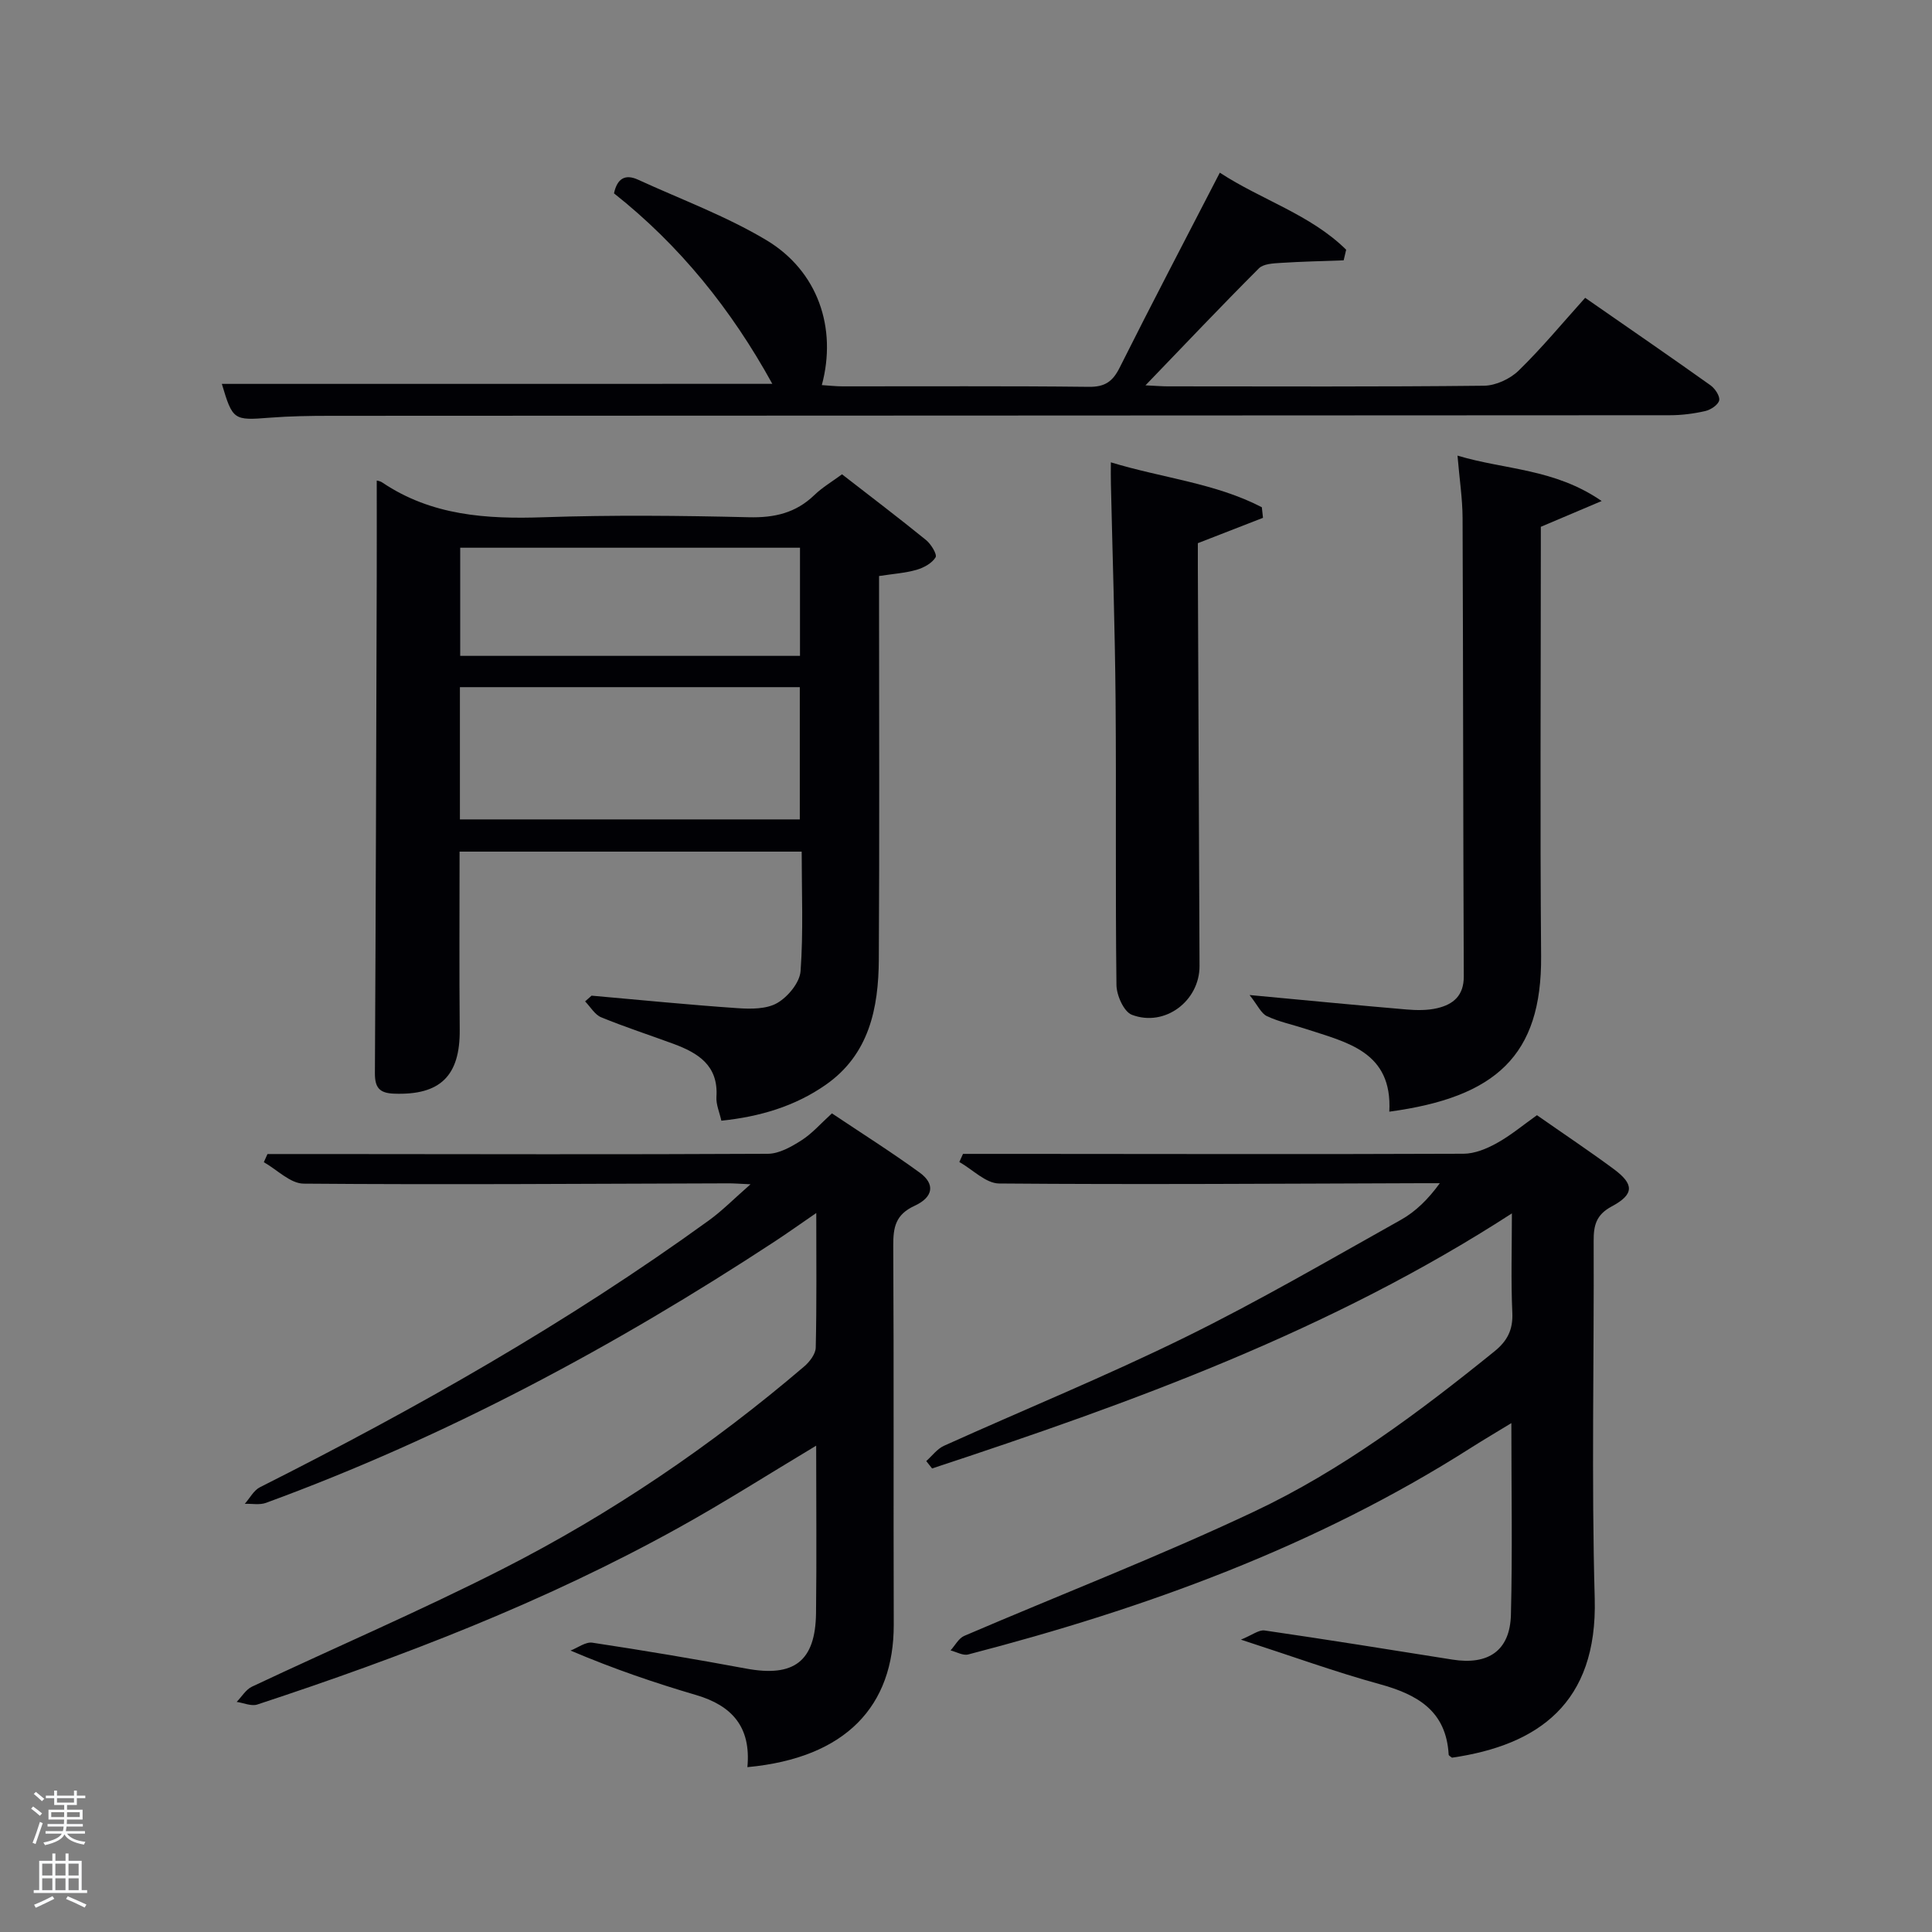 <svg enable-background="new 0 0 400 400" viewBox="0 0 400 400" xmlns="http://www.w3.org/2000/svg"><rect x="0" y="0" width="400" height="400" fill="#808080" stroke="none"/><path d="m6.44 374.46.42-.45c.65.47 1.27.95 1.85 1.44l-.45.49c-.65-.56-1.25-1.06-1.82-1.48m.93 7.33-.63-.26c.55-1.36 1.05-2.8 1.52-4.33.19.1.38.19.59.27-.46 1.29-.95 2.73-1.48 4.32m-.38-10.38.44-.42c.43.34 1.01.82 1.74 1.44l-.49.49c-.53-.51-1.09-1.01-1.69-1.51m2.5.35h1.72v-1.04h.59v1.04h3.52v-1.04h.59v1.04h1.75v.53h-1.75v1.42h-2.03v.97h3.22v2.03h-3.24c0 .35-.01.66-.03.93h3.32v.53h-3.37c-.03.27-.08.58-.15.94h3.96v.53h-3.71c.67.92 1.93 1.48 3.79 1.68-.13.24-.23.44-.29.59-2.13-.38-3.48-1.08-4.04-2.12-.43.97-1.77 1.72-4.03 2.23-.09-.19-.2-.37-.33-.55 2.1-.42 3.37-1.03 3.81-1.83h-3.36v-.53h3.58c.08-.29.13-.61.16-.94h-3.33v-.53h3.39c.02-.27.04-.58.04-.93h-3.23v-2.03h3.25v-.97h-2.07v-1.42h-1.73zm1.12 3.44v1h2.65c.01-.3.02-.44.02-.4v-.25-.35zm1.19-2h3.52v-.91h-3.52zm4.71 2h-2.63v.59c0 .15-.01.28-.01.4h2.64z" fill="#fafbfc"/><path d="m13.56 383.74h.63v1.52h2.72v6.07h1.13v.6h-11.06v-.6h1.13v-6.07h2.73v-1.52h.63v1.52h2.1v-1.52zm-2.69 8.83.38.56c-1.24.63-2.53 1.25-3.85 1.85-.1-.21-.21-.42-.34-.63 1.36-.55 2.63-1.15 3.81-1.78m-2.13-4.27h2.1v-2.45h-2.1zm0 3.04h2.1v-2.46h-2.1zm2.72-3.04h2.1v-2.45h-2.1zm0 3.04h2.1v-2.46h-2.1zm6.07 3.6c-1.41-.71-2.7-1.3-3.86-1.78l.35-.56c1.45.62 2.75 1.19 3.88 1.72zm-1.25-9.09h-2.1v2.45h2.1zm-2.09 5.49h2.1v-2.46h-2.1z" fill="#fafbfc"/><g fill="#010105"><path d="m122.48 206.14c10.08.89 20.16 1.9 30.25 2.59 2.74.19 6 .21 8.21-1.08s4.64-4.22 4.81-6.6c.59-8.1.23-16.26.23-24.73-23.66 0-47.03 0-70.83 0 0 12.34-.08 24.61.03 36.87.09 9.57-4.05 13.6-13.6 13.24-3.04-.11-3.97-1.26-3.96-4.24.19-34.48.28-68.95.38-103.43.02-6.45 0-12.9 0-19.26-.05-.02.66.06 1.17.41 10.18 6.85 21.54 7.59 33.39 7.18 14.14-.48 28.32-.34 42.47 0 5.32.13 9.73-.88 13.58-4.6 1.65-1.59 3.69-2.79 5.72-4.29 5.94 4.61 11.75 9.02 17.41 13.62 1.03.84 2.32 2.97 1.96 3.57-.74 1.22-2.44 2.15-3.92 2.58-2.37.68-4.88.84-7.78 1.29v5.41c0 24.65.1 49.31-.05 73.96-.06 10.09-1.98 19.69-11.01 25.98-6.38 4.45-13.67 6.6-21.59 7.42-.39-1.75-1.12-3.37-1.02-4.93.43-6.5-3.78-9.09-8.89-10.98-4.99-1.84-10.05-3.48-14.97-5.5-1.34-.55-2.23-2.17-3.33-3.29.46-.39.9-.79 1.34-1.19zm-27.26-36.49h70.37c0-9.4 0-18.45 0-27.38-23.65 0-46.9 0-70.37 0zm70.41-33.86c0-7.81 0-15.19 0-22.39-23.74 0-47.1 0-70.35 0v22.39z"/><path d="m318.21 230.89c5.56 3.89 10.83 7.4 15.91 11.16 4.23 3.13 4.25 5.22-.42 7.72-3.25 1.74-3.77 3.94-3.75 7.19.1 24.67-.47 49.35.22 73.99.6 21.75-11.77 30.38-29.55 32.96-.24-.21-.68-.41-.69-.64-.51-9.06-6.47-12.44-14.3-14.59-9.11-2.5-18.01-5.74-28.71-9.21 2.32-.94 3.7-2.07 4.9-1.9 12.98 1.89 25.93 3.97 38.88 6.03 7.45 1.19 11.93-1.86 12.12-9.28.33-12.96.09-25.94.09-39.68-3.08 1.88-5.72 3.43-8.3 5.07-32.16 20.49-67.49 33.31-104.16 42.83-1.07.28-2.43-.53-3.65-.84.94-1.03 1.68-2.51 2.84-3.01 19.99-8.58 40.32-16.44 59.98-25.72 18.12-8.54 34.18-20.57 49.76-33.16 2.7-2.18 3.89-4.49 3.73-8.03-.3-6.58-.09-13.19-.09-20.56-37.66 24.37-78.61 39.14-120.04 52.81-.4-.51-.8-1.02-1.21-1.53 1.21-1.07 2.25-2.52 3.66-3.16 16.66-7.52 33.61-14.44 50-22.5 15.18-7.46 29.82-16.01 44.6-24.28 3.08-1.72 5.68-4.3 8.07-7.59-1.25 0-2.5 0-3.75 0-29.16.09-58.33.3-87.49.06-2.76-.02-5.49-2.9-8.24-4.45.25-.56.51-1.12.76-1.68h12.14c30.5.02 61 .09 91.49-.03 2.29-.01 4.76-1.02 6.82-2.16 2.87-1.57 5.44-3.73 8.38-5.82z"/><path d="m154.74 365.87c.79-8.35-3.23-12.75-10.58-14.92-8.57-2.52-17.03-5.39-26.04-9.22 1.51-.58 3.13-1.84 4.52-1.63 10.64 1.61 21.26 3.39 31.84 5.36 9.88 1.84 14.34-1.47 14.47-11.46.14-11.44.03-22.88.03-34.69-9.82 5.88-19.01 11.75-28.53 17.02-27.71 15.36-57.15 26.69-87.17 36.57-1.23.41-2.84-.33-4.28-.54 1.05-1.07 1.9-2.56 3.18-3.16 17.28-8.15 34.87-15.7 51.89-24.36 22.45-11.43 43.23-25.54 62.42-41.92 1.13-.96 2.37-2.58 2.4-3.92.21-8.97.11-17.94.11-27.86-3.3 2.26-5.94 4.15-8.64 5.92-33.18 21.75-67.96 40.41-105.29 54.09-1.31.48-2.92.15-4.39.2 1.04-1.17 1.85-2.79 3.15-3.44 32.27-16.25 63.63-34.02 92.94-55.24 2.75-1.99 5.16-4.45 8.62-7.48-2.39-.1-3.48-.2-4.57-.19-29.32.08-58.64.3-87.96.06-2.76-.02-5.5-2.9-8.24-4.44.25-.56.5-1.13.76-1.69h11.62c30.65.02 61.31.11 91.96-.05 2.35-.01 4.88-1.45 6.98-2.79 2.2-1.4 3.98-3.47 6.3-5.58 6.17 4.13 12.32 8.01 18.19 12.28 3.17 2.31 2.88 5.04-1.08 6.86-3.95 1.82-4.43 4.45-4.41 8.26.14 26.15.02 52.31.1 78.47.03 16.74-9.8 27.58-30.3 29.49z"/><path d="m159.9 79.47c-8.49-15.42-19.16-28.66-32.78-39.44.65-3.01 2.25-4.08 5-2.82 8.89 4.08 18.17 7.5 26.52 12.49 10.69 6.39 14.7 18.19 11.51 30.03 1.47.09 2.88.26 4.29.26 16.99.02 33.99-.1 50.98.1 3.36.04 4.96-1.1 6.41-4.01 6.69-13.36 13.64-26.6 20.72-40.33 8.64 5.65 18.77 8.66 26.16 15.95-.17.73-.35 1.47-.52 2.2-4.34.16-8.69.25-13.02.53-1.55.1-3.58.18-4.53 1.13-7.73 7.73-15.25 15.67-23.48 24.22 2.14.1 3.38.21 4.62.21 21.82.01 43.65.11 65.47-.13 2.44-.03 5.41-1.41 7.18-3.14 4.86-4.74 9.21-10.01 13.76-15.06 9.63 6.69 17.84 12.33 25.95 18.11.93.67 1.98 2.22 1.8 3.12-.2.92-1.74 1.95-2.87 2.21-2.4.55-4.9.87-7.36.87-92.46.06-184.93.07-277.39.12-4.16 0-8.34.07-12.48.39-7.46.59-7.67.52-9.91-7 37.84-.01 75.74-.01 113.97-.01z"/><path d="m287.64 230.16c.68-12.45-8.76-14.33-17.32-17.14-2.68-.88-5.49-1.45-8.02-2.64-1.21-.57-1.9-2.24-3.59-4.37 12.02 1.12 22.24 2.12 32.48 2.99 2.11.18 4.35.21 6.39-.27 3.3-.78 5.5-2.59 5.48-6.58-.14-31.66-.12-63.31-.25-94.97-.02-3.94-.63-7.88-1.05-12.85 9.94 2.98 20.02 2.64 29.85 9.4-4.94 2.09-8.5 3.6-12.6 5.34v4.95c0 27.99-.17 55.99.06 83.98.15 20.54-9.37 29.18-31.43 32.16z"/><path d="m229.99 95.72c10.74 3.27 21.63 4.3 31.26 9.3.08.73.16 1.46.24 2.19-4.26 1.65-8.51 3.31-13.49 5.25 0 1.11-.01 2.89 0 4.67.12 27.62.24 55.24.35 82.86.03 7.23-7.18 12.72-14.01 10.11-1.66-.63-3.17-4.03-3.19-6.18-.24-19.63-.02-39.27-.18-58.9-.13-14.96-.63-29.91-.97-44.86-.04-1.31-.01-2.62-.01-4.44z"/></g></svg>